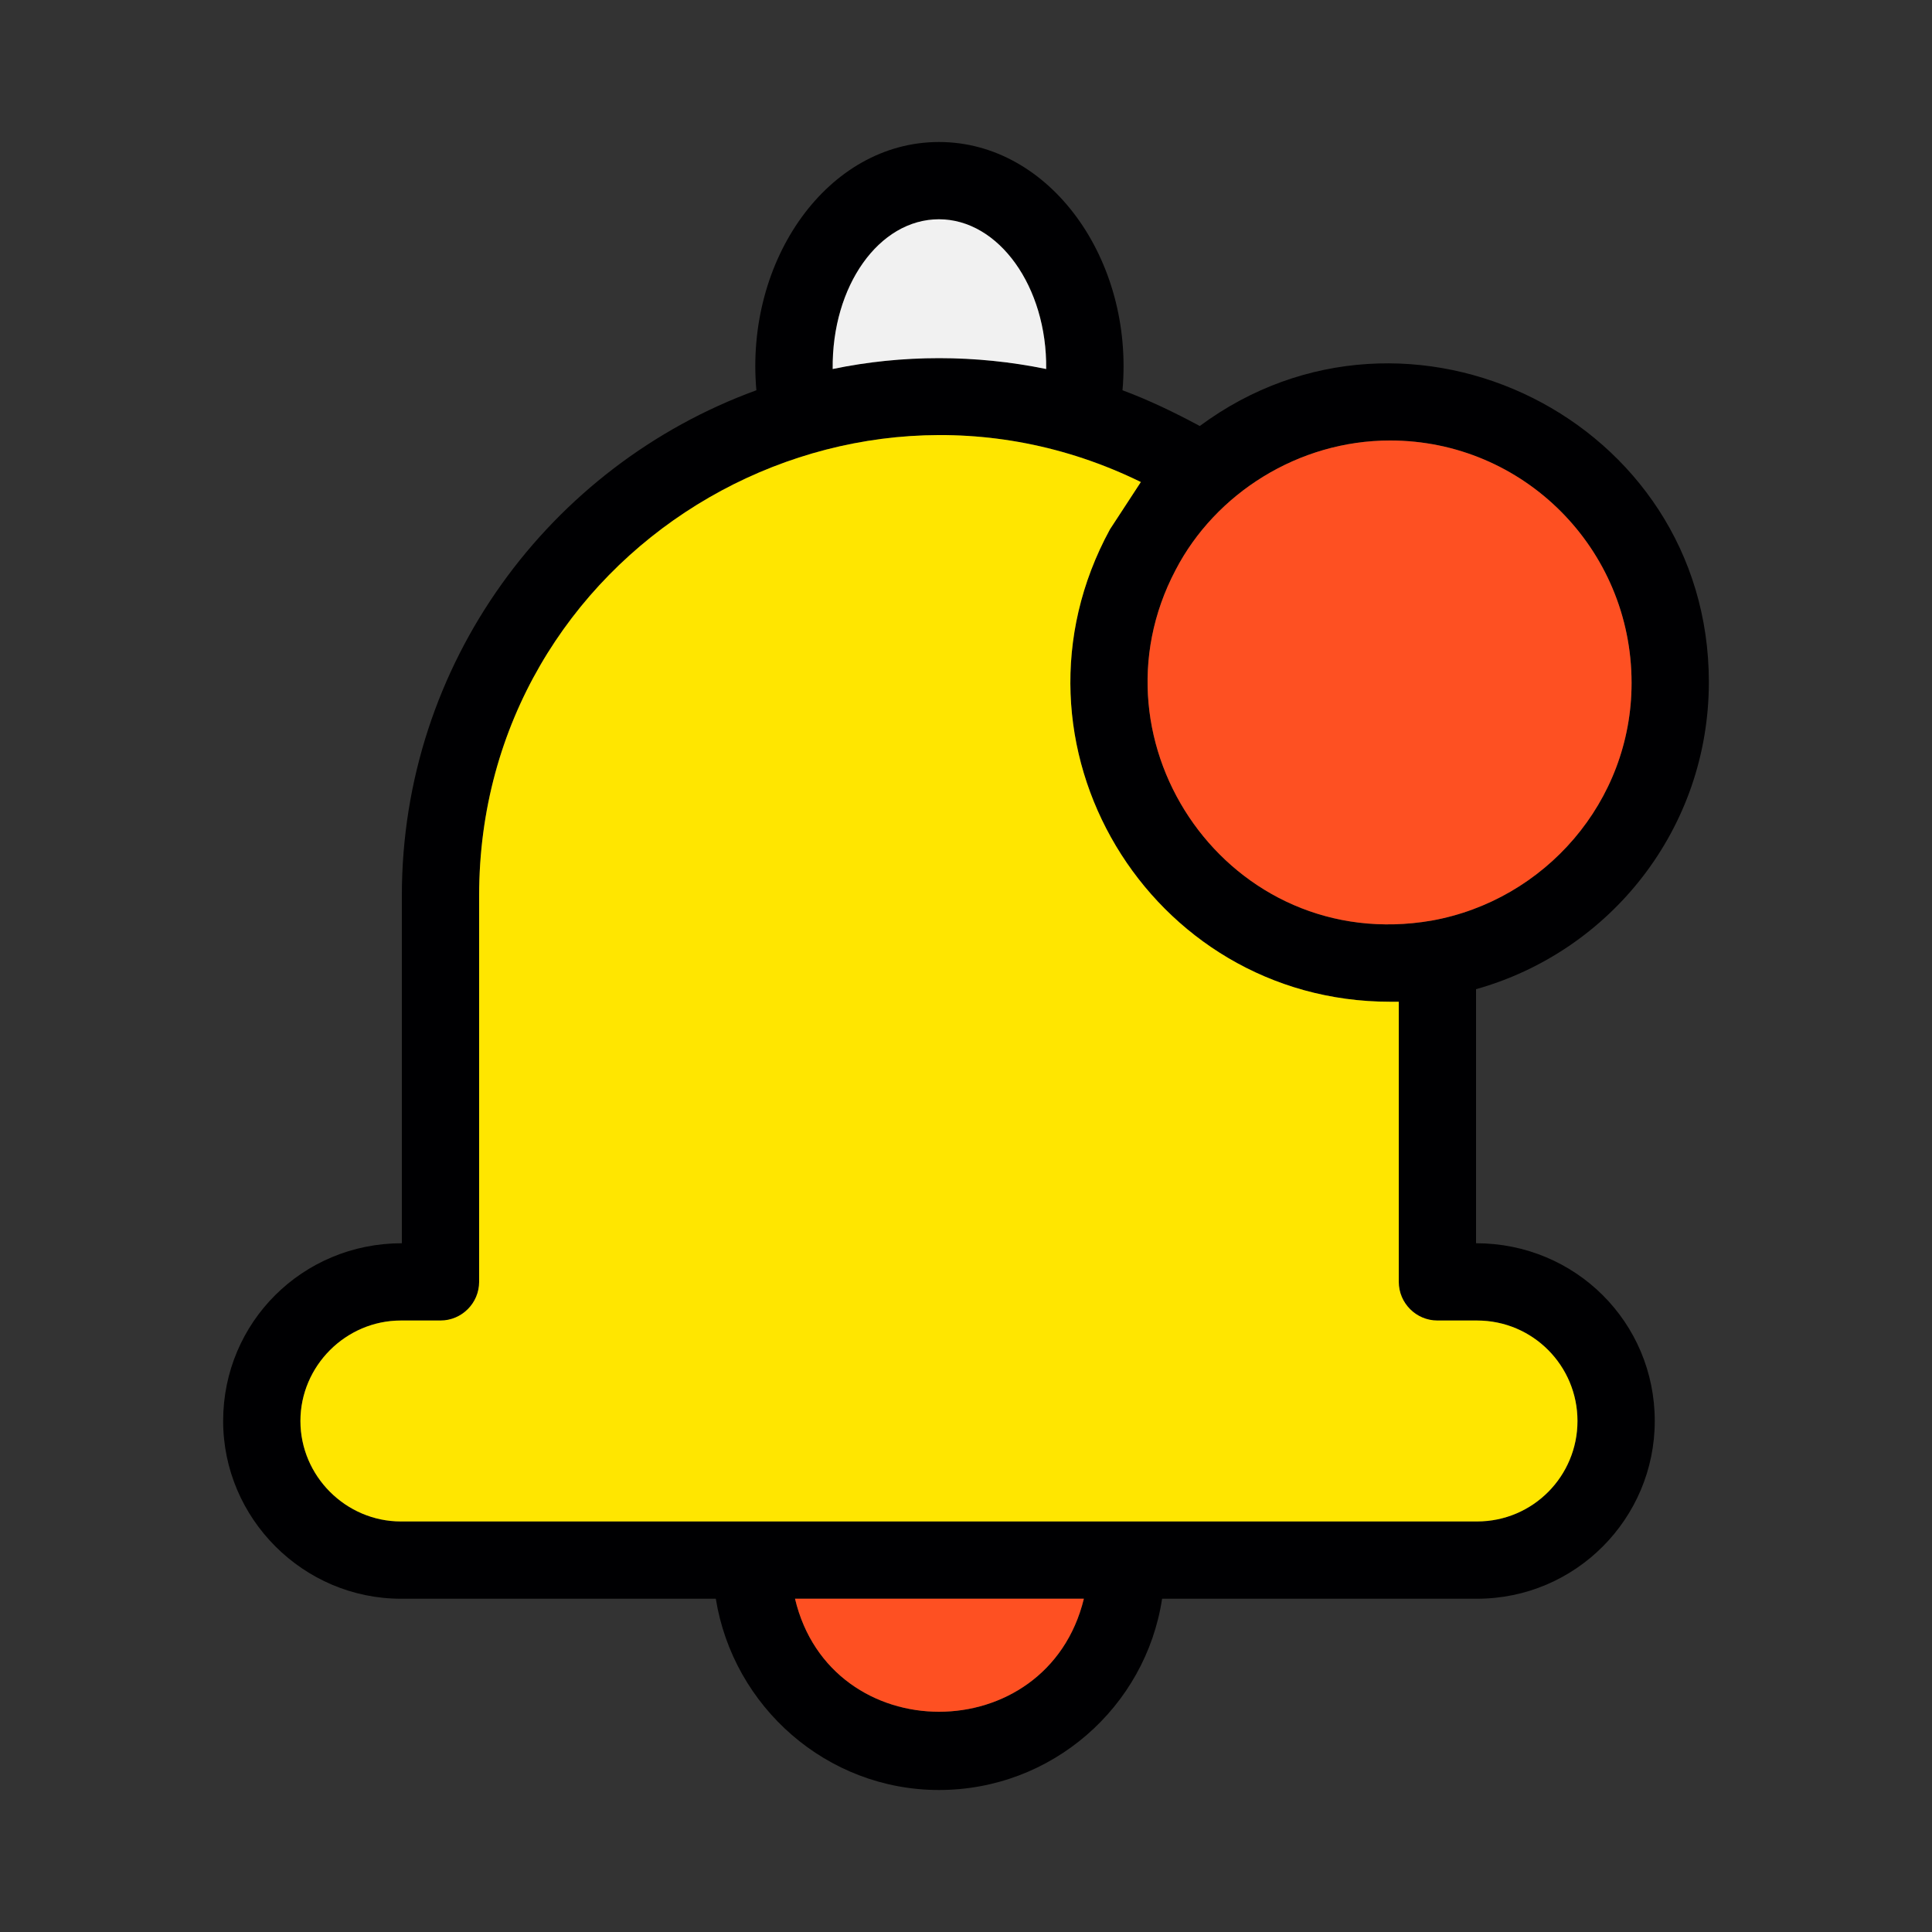 <?xml version="1.0" encoding="UTF-8"?>
<!DOCTYPE svg PUBLIC "-//W3C//DTD SVG 1.1//EN" "http://www.w3.org/Graphics/SVG/1.1/DTD/svg11.dtd">
<!-- Creator: CorelDRAW -->
<svg xmlns="http://www.w3.org/2000/svg" xml:space="preserve" width="2in" height="2in" version="1.1" style="shape-rendering:geometricPrecision; text-rendering:geometricPrecision; image-rendering:optimizeQuality; fill-rule:evenodd; clip-rule:evenodd"
viewBox="0 0 2000 2000"
 xmlns:xlink="http://www.w3.org/1999/xlink">
 <rect x="0" y="0" width="2000" height="2000" fill="#333333" stroke="none"/>
 <defs>
  <style type="text/css">
   <![CDATA[
    .fil0 {fill:#000002}
    .fil3 {fill:#F1F1F1}
    .fil2 {fill:#FE5022}
    .fil1 {fill:#FFE600}
   ]]>
  </style>
 </defs>
 <g id="Layer_x0020_1">
  <path class="fil0" d="M1439 1037c-249,0 -411,-267 -290,-489l32 -49c-312,-153 -685,73 -685,428l0 400c0,22 -18,40 -40,40l-41 0c-57,0 -104,47 -104,104 0,57 47,104 104,104l1114 0c58,0 104,-47 104,-104 0,-57 -46,-104 -104,-104l-41 0c-22,0 -40,-18 -40,-40l0 -290 -9 0zm-197 -596c216,-160 527,-6 527,265 0,152 -102,279 -241,318l0 263c103,0 185,82 185,184 0,101 -82,184 -184,184l-326 0c-17,112 -114,198 -231,198 -116,0 -213,-86 -231,-198l-326 0c-101,0 -184,-83 -184,-184 0,-102 82,-184 185,-184l0 -360c0,-240 153,-445 367,-523 -12,-135 74,-257 189,-257 115,0 202,122 190,257 27,10 54,23 80,37zm-380 -59c72,-15 148,-15 221,0 1,-85 -49,-155 -111,-155 -62,0 -111,69 -110,155zm355 208c-95,180 56,399 265,363 117,-21 207,-123 207,-246 0,-139 -112,-251 -250,-251 -95,0 -181,55 -222,134zm-394 1065c37,156 261,156 299,0l-299 0z"/>
  <path class="fil1" d="M1439 1037c-249,0 -411,-267 -290,-489l32 -49c-312,-153 -685,73 -685,428l0 400c0,22 -18,40 -40,40l-41 0c-57,0 -104,47 -104,104 0,57 47,104 104,104l1114 0c58,0 104,-47 104,-104 0,-57 -46,-104 -104,-104l-41 0c-22,0 -40,-18 -40,-40l0 -290 -9 0z"/>
  <path class="fil2" d="M1217 590c-95,180 56,399 265,363 117,-21 207,-123 207,-246 0,-139 -112,-251 -250,-251 -95,0 -181,55 -222,134z"/>
  <path class="fil2" d="M1122 1655l-299 0c37,156 261,156 299,0z"/>
  <path class="fil3" d="M862 382c72,-15 148,-15 221,0 1,-85 -49,-155 -111,-155 -62,0 -111,69 -110,155z"/>
 </g>
</svg>
